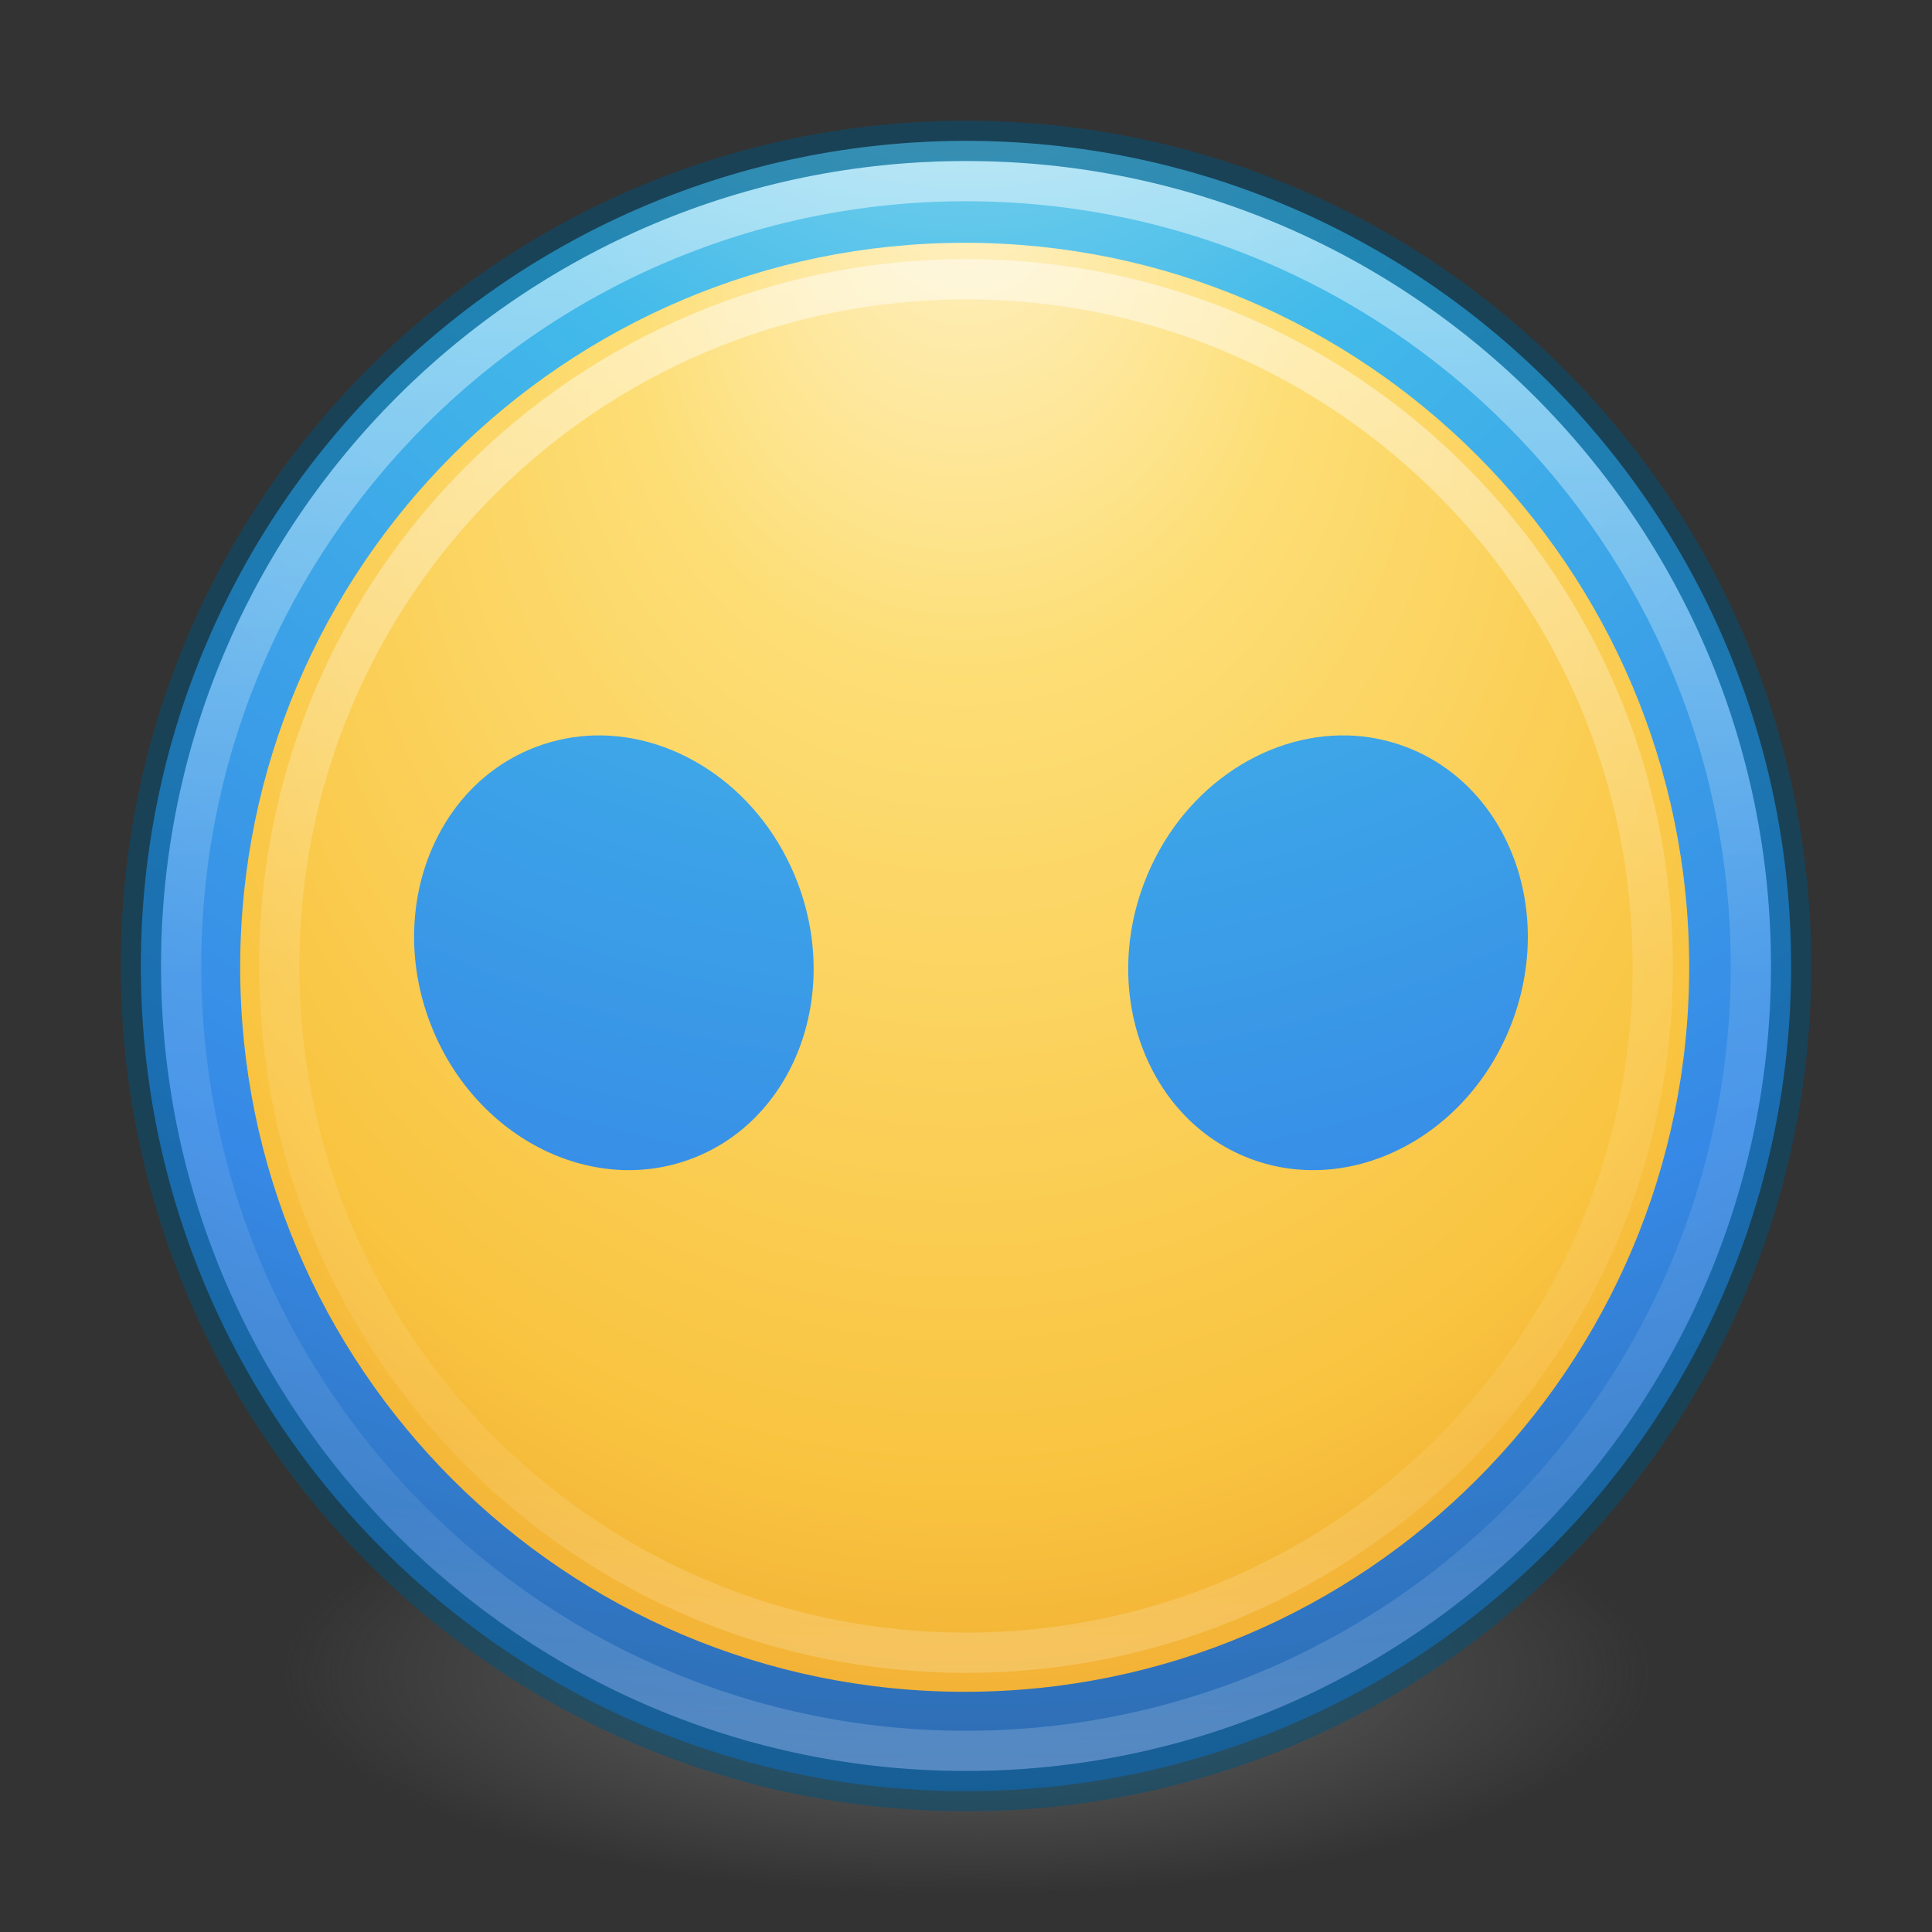 <?xml version="1.0" encoding="UTF-8" standalone="no"?>
<!-- Created with Inkscape (http://www.inkscape.org/) -->

<svg
   xmlns:dc="http://purl.org/dc/elements/1.1/"
   xmlns:cc="http://creativecommons.org/ns#"
   xmlns:rdf="http://www.w3.org/1999/02/22-rdf-syntax-ns#"
   xmlns:svg="http://www.w3.org/2000/svg"
   xmlns="http://www.w3.org/2000/svg"
   xmlns:xlink="http://www.w3.org/1999/xlink"
   xmlns:sodipodi="http://sodipodi.sourceforge.net/DTD/sodipodi-0.dtd"
   xmlns:inkscape="http://www.inkscape.org/namespaces/inkscape"
   version="1.1"
   width="48"
   height="48"
   id="svg4031"
   inkscape:version="0.91 r"
   sodipodi:docname="gcstar.svg">
  <rect width="100%" height="100%" fill="#333333" stroke="none"/>
  <sodipodi:namedview
     pagecolor="#ffffff"
     bordercolor="#666666"
     borderopacity="1"
     objecttolerance="10"
     gridtolerance="10"
     guidetolerance="10"
     inkscape:pageopacity="0"
     inkscape:pageshadow="2"
     inkscape:window-width="1855"
     inkscape:window-height="1056"
     id="namedview66"
     showgrid="true"
     inkscape:zoom="21.840742"
     inkscape:cx="1.5573029"
     inkscape:cy="24"
     inkscape:window-x="65"
     inkscape:window-y="24"
     inkscape:window-maximized="1"
     inkscape:current-layer="g4879">
    <inkscape:grid
       type="xygrid"
       id="grid3036" />
  </sodipodi:namedview>
  <defs
     id="defs4033">
    <linearGradient
       x1="71.204"
       y1="6.238"
       x2="71.204"
       y2="44.341"
       id="linearGradient3114"
       xlink:href="#linearGradient4011"
       gradientUnits="userSpaceOnUse"
       gradientTransform="matrix(1.054,0,0,1.054,-51.611,-2.728)" />
    <linearGradient
       id="linearGradient4011">
      <stop
         id="stop4013"
         style="stop-color:#ffffff;stop-opacity:1"
         offset="0" />
      <stop
         id="stop4015"
         style="stop-color:#ffffff;stop-opacity:0.235"
         offset="0.508" />
      <stop
         id="stop4017"
         style="stop-color:#ffffff;stop-opacity:0.157"
         offset="0.835" />
      <stop
         id="stop4019"
         style="stop-color:#ffffff;stop-opacity:0.392"
         offset="1" />
    </linearGradient>
    <radialGradient
       cx="3.972"
       cy="8.45"
       r="20"
       fx="3.972"
       fy="8.45"
       id="radialGradient3117"
       xlink:href="#linearGradient2867-449-88-871-390-598-476-591-434-148-57-177-3-8"
       gradientUnits="userSpaceOnUse"
       gradientTransform="matrix(0,2.499,-2.643,-6.8014435e-8,46.337,-12.18)" />
    <linearGradient
       id="linearGradient2867-449-88-871-390-598-476-591-434-148-57-177-3-8">
      <stop
         id="stop3750-8-9"
         style="stop-color:#90dbec;stop-opacity:1"
         offset="0" />
      <stop
         id="stop3752-3-2"
         style="stop-color:#42baea;stop-opacity:1"
         offset="0.262" />
      <stop
         id="stop3754-7-2"
         style="stop-color:#3689e6;stop-opacity:1"
         offset="0.705" />
      <stop
         id="stop3756-9-3"
         style="stop-color:#2b63a0;stop-opacity:1"
         offset="1" />
    </linearGradient>
    <linearGradient
       id="linearGradient3820-7-2-1">
      <stop
         id="stop3822-2-6-3"
         style="stop-color:#3d3d3d;stop-opacity:1"
         offset="0" />
      <stop
         id="stop3864-8-7-7"
         style="stop-color:#686868;stop-opacity:0.498"
         offset="0.5" />
      <stop
         id="stop3824-1-2-5"
         style="stop-color:#686868;stop-opacity:0"
         offset="1" />
    </linearGradient>
    <radialGradient
       cx="99.157"
       cy="186.171"
       r="62.769"
       fx="99.157"
       fy="186.171"
       id="radialGradient4029"
       xlink:href="#linearGradient3820-7-2-1"
       gradientUnits="userSpaceOnUse"
       gradientTransform="matrix(1,0,0,0.167,0,155.142)" />
    <radialGradient
       cx="62.625"
       cy="4.625"
       r="10.625"
       fx="62.625"
       fy="4.625"
       id="radialGradient3875"
       xlink:href="#linearGradient8838"
       gradientUnits="userSpaceOnUse"
       gradientTransform="matrix(1.129,0,0,0.282,-58.729,59.694)" />
    <linearGradient
       id="linearGradient8838">
      <stop
         id="stop8840"
         style="stop-color:#000000;stop-opacity:1"
         offset="0" />
      <stop
         id="stop8842"
         style="stop-color:#000000;stop-opacity:0"
         offset="1" />
    </linearGradient>
    <linearGradient
       id="linearGradient2490-2">
      <stop
         id="stop2492-9"
         style="stop-color:#791235;stop-opacity:1"
         offset="0" />
      <stop
         id="stop2494-3"
         style="stop-color:#dd3b27;stop-opacity:1"
         offset="1" />
    </linearGradient>
    <linearGradient
       x1="18.379"
       y1="44.98"
       x2="18.379"
       y2="3.082"
       id="linearGradient3059"
       xlink:href="#linearGradient2490-2"
       gradientUnits="userSpaceOnUse"
       gradientTransform="matrix(0.516,0,0,0.516,-0.385,39.615)" />
    <linearGradient
       id="linearGradient3242-1">
      <stop
         id="stop3244-9"
         style="stop-color:#f8b17e;stop-opacity:1"
         offset="0" />
      <stop
         id="stop3246-4"
         style="stop-color:#e35d4f;stop-opacity:1"
         offset="0.262" />
      <stop
         id="stop3248-7"
         style="stop-color:#c6262e;stop-opacity:1"
         offset="0.661" />
      <stop
         id="stop3250-8"
         style="stop-color:#690b54;stop-opacity:1"
         offset="1" />
    </linearGradient>
    <radialGradient
       cx="23.896"
       cy="3.99"
       r="20.397"
       fx="23.896"
       fy="3.99"
       id="radialGradient3057"
       xlink:href="#linearGradient3242-1"
       gradientUnits="userSpaceOnUse"
       gradientTransform="matrix(0,1.232,-1.626,0,18.487,11.279)" />
    <linearGradient
       id="linearGradient4011-7">
      <stop
         id="stop4013-46"
         style="stop-color:#ffffff;stop-opacity:1"
         offset="0" />
      <stop
         id="stop4015-4"
         style="stop-color:#ffffff;stop-opacity:0.235"
         offset="0.508" />
      <stop
         id="stop4017-61"
         style="stop-color:#ffffff;stop-opacity:0.157"
         offset="0.835" />
      <stop
         id="stop4019-1"
         style="stop-color:#ffffff;stop-opacity:0.392"
         offset="1" />
    </linearGradient>
    <linearGradient
       x1="71.204"
       y1="6.238"
       x2="71.204"
       y2="44.341"
       id="linearGradient3081"
       xlink:href="#linearGradient4011-7"
       gradientUnits="userSpaceOnUse"
       gradientTransform="matrix(0.514,0,0,0.514,-24.836,38.979)" />
    <linearGradient
       id="linearGradient4011-5">
      <stop
         id="stop4013-4"
         style="stop-color:#ffffff;stop-opacity:1"
         offset="0" />
      <stop
         id="stop4015-7"
         style="stop-color:#ffffff;stop-opacity:0.235"
         offset="0.508" />
      <stop
         id="stop4017-6"
         style="stop-color:#ffffff;stop-opacity:0.157"
         offset="0.835" />
      <stop
         id="stop4019-5"
         style="stop-color:#ffffff;stop-opacity:0.392"
         offset="1" />
    </linearGradient>
    <linearGradient
       x1="71.204"
       y1="6.238"
       x2="71.204"
       y2="44.341"
       id="linearGradient3032"
       xlink:href="#linearGradient4011-5"
       gradientUnits="userSpaceOnUse"
       gradientTransform="matrix(0.459,0,0,-0.459,-20.959,63.651)" />
    <linearGradient
       id="linearGradient3781">
      <stop
         id="stop3783"
         style="stop-color:#ffffff;stop-opacity:1"
         offset="0" />
      <stop
         id="stop3785"
         style="stop-color:#ffffff;stop-opacity:0"
         offset="1" />
    </linearGradient>
    <linearGradient
       x1="24.481"
       y1="5.081"
       x2="24.481"
       y2="45.074"
       id="linearGradient3067"
       xlink:href="#linearGradient3781"
       gradientUnits="userSpaceOnUse"
       gradientTransform="matrix(0.538,0,0,0.538,-0.922,38.539)" />
    <linearGradient
       id="linearGradient4806-2">
      <stop
         id="stop4808-4"
         style="stop-color:#ffffff;stop-opacity:1"
         offset="0" />
      <stop
         id="stop4810-0"
         style="stop-color:#ffffff;stop-opacity:0.235"
         offset="0.424" />
      <stop
         id="stop4812-8"
         style="stop-color:#ffffff;stop-opacity:0.157"
         offset="0.821" />
      <stop
         id="stop4814-0"
         style="stop-color:#ffffff;stop-opacity:0.392"
         offset="1" />
    </linearGradient>
    <radialGradient
       inkscape:collect="always"
       xlink:href="#linearGradient3846-8"
       id="radialGradient4068"
       gradientUnits="userSpaceOnUse"
       gradientTransform="matrix(-3.0708187e-8,1.656,-1.56,-4.8049145e-8,37.261,-4.059)"
       cx="15.026"
       cy="8.626"
       fx="4.459"
       fy="8.509"
       r="20" />
    <linearGradient
       id="linearGradient3846-8">
      <stop
         id="stop3848-0"
         style="stop-color:#fff3cb;stop-opacity:1"
         offset="0" />
      <stop
         id="stop3850-8"
         style="stop-color:#fdde76;stop-opacity:1"
         offset="0.262" />
      <stop
         id="stop3852-6"
         style="stop-color:#f9c440;stop-opacity:1"
         offset="0.661" />
      <stop
         id="stop3854-6"
         style="stop-color:#e48b20;stop-opacity:1"
         offset="1" />
    </linearGradient>
    <linearGradient
       inkscape:collect="always"
       xlink:href="#linearGradient4011"
       id="linearGradient4887"
       gradientUnits="userSpaceOnUse"
       gradientTransform="matrix(0.922,0,0,0.922,-42.16,0.613)"
       x1="71.204"
       y1="6.238"
       x2="71.204"
       y2="44.341" />
  </defs>
  <g
     id="layer1">
    <path
       d="m 161.926,186.171 a 62.769,10.462 0 1 1 -125.538,0 62.769,10.462 0 1 1 125.538,0 z"
       inkscape:connector-curvature="0"
       transform="matrix(0.271,0,0,0.526,-2.855,-56.377)"
       id="path3818-0-5"
       style="fill:url(#radialGradient4029);fill-opacity:1;stroke:none" />
    <path
       d="M 24,3.5 C 12.689,3.5 3.5,12.689 3.5,24 3.5,35.311 12.689,44.5 24,44.5 35.311,44.5 44.5,35.311 44.5,24 44.5,12.689 35.311,3.5 24,3.5 z"
       inkscape:connector-curvature="0"
       id="path2555"
       style="color:#000000;fill:url(#radialGradient3117);fill-opacity:1;fill-rule:nonzero;stroke:none;stroke-width:1;marker:none;visibility:visible;display:inline;overflow:visible;enable-background:accumulate" />
    <path
       d="m 43.5,23.999 c 0,10.77 -8.731,19.501 -19.5,19.501 -10.77,0 -19.5,-8.731 -19.5,-19.501 0,-10.769 8.731,-19.499 19.5,-19.499 C 34.769,4.5 43.5,13.23 43.5,23.999 l 0,0 z"
       inkscape:connector-curvature="0"
       id="path8655"
       style="opacity:0.5;color:#000000;fill:none;stroke:url(#linearGradient3114);stroke-width:1;stroke-linecap:round;stroke-linejoin:round;stroke-miterlimit:4;stroke-opacity:1;stroke-dasharray:none;stroke-dashoffset:0;marker:none;visibility:visible;display:inline;overflow:visible;enable-background:accumulate" />
    <path
       d="m 24,3.5 c -11.311,0 -20.5,9.189 -20.5,20.5 0,11.311 9.189,20.5 20.5,20.5 11.311,0 20.5,-9.189 20.5,-20.5 0,-11.311 -9.189,-20.5 -20.5,-20.5 z"
       inkscape:connector-curvature="0"
       id="path2555-6"
       style="opacity:0.5;color:#000000;fill:#000000;fill-opacity:0;fill-rule:nonzero;stroke:#00537d;stroke-width:1;stroke-linecap:round;stroke-linejoin:round;stroke-miterlimit:4;stroke-opacity:1;stroke-dasharray:none;stroke-dashoffset:0;marker:none;visibility:visible;display:inline;overflow:visible;enable-background:accumulate" />
    <g
       id="g4879"
       transform="matrix(0.998,0,0,0.998,0.182,0.126)">
      <path
         style="color:#000000;display:inline;overflow:visible;visibility:visible;fill:url(#radialGradient4068);fill-opacity:1;fill-rule:nonzero;stroke:none;stroke-width:1;marker:none;enable-background:accumulate"
         d="M 23.967 6.033 C 14.035 6.033 5.967 14.101 5.967 24.033 C 5.967 33.965 14.035 42.033 23.967 42.033 C 33.899 42.033 41.967 33.965 41.967 24.033 C 41.967 14.101 33.899 6.033 23.967 6.033 z M 14.76 18.273 C 16.865 18.217 18.952 19.649 19.82 21.941 C 20.889 24.763 19.709 27.832 17.188 28.787 C 14.666 29.742 11.75 28.226 10.682 25.404 C 9.613 22.582 10.793 19.514 13.314 18.559 C 13.787 18.38 14.274 18.286 14.76 18.273 z M 33.486 18.273 C 33.972 18.286 34.459 18.38 34.932 18.559 C 37.453 19.514 38.633 22.582 37.564 25.404 C 36.496 28.226 33.578 29.742 31.057 28.787 C 28.535 27.832 27.355 24.763 28.424 21.941 C 29.292 19.649 31.381 18.217 33.486 18.273 z "
         transform="matrix(1.002,0,0,1.002,-0.182,-0.127)"
         id="path2555-7-65" />
    </g>
    <path
       style="color:#000000;display:inline;overflow:visible;visibility:visible;opacity:0.5;fill:none;stroke:url(#linearGradient4887);stroke-width:1;stroke-linecap:round;stroke-linejoin:round;stroke-miterlimit:4;stroke-dasharray:none;stroke-dashoffset:0;stroke-opacity:1;marker:none;enable-background:accumulate"
       id="path4885"
       inkscape:connector-curvature="0"
       d="m 41.063,23.999 c 0,9.424 -7.64,17.063 -17.062,17.063 C 14.577,41.062 6.938,33.423 6.938,23.999 6.938,14.576 14.577,6.938 24,6.938 c 9.423,0 17.062,7.639 17.062,17.062 l 0,0 z" />
  </g>
</svg>
